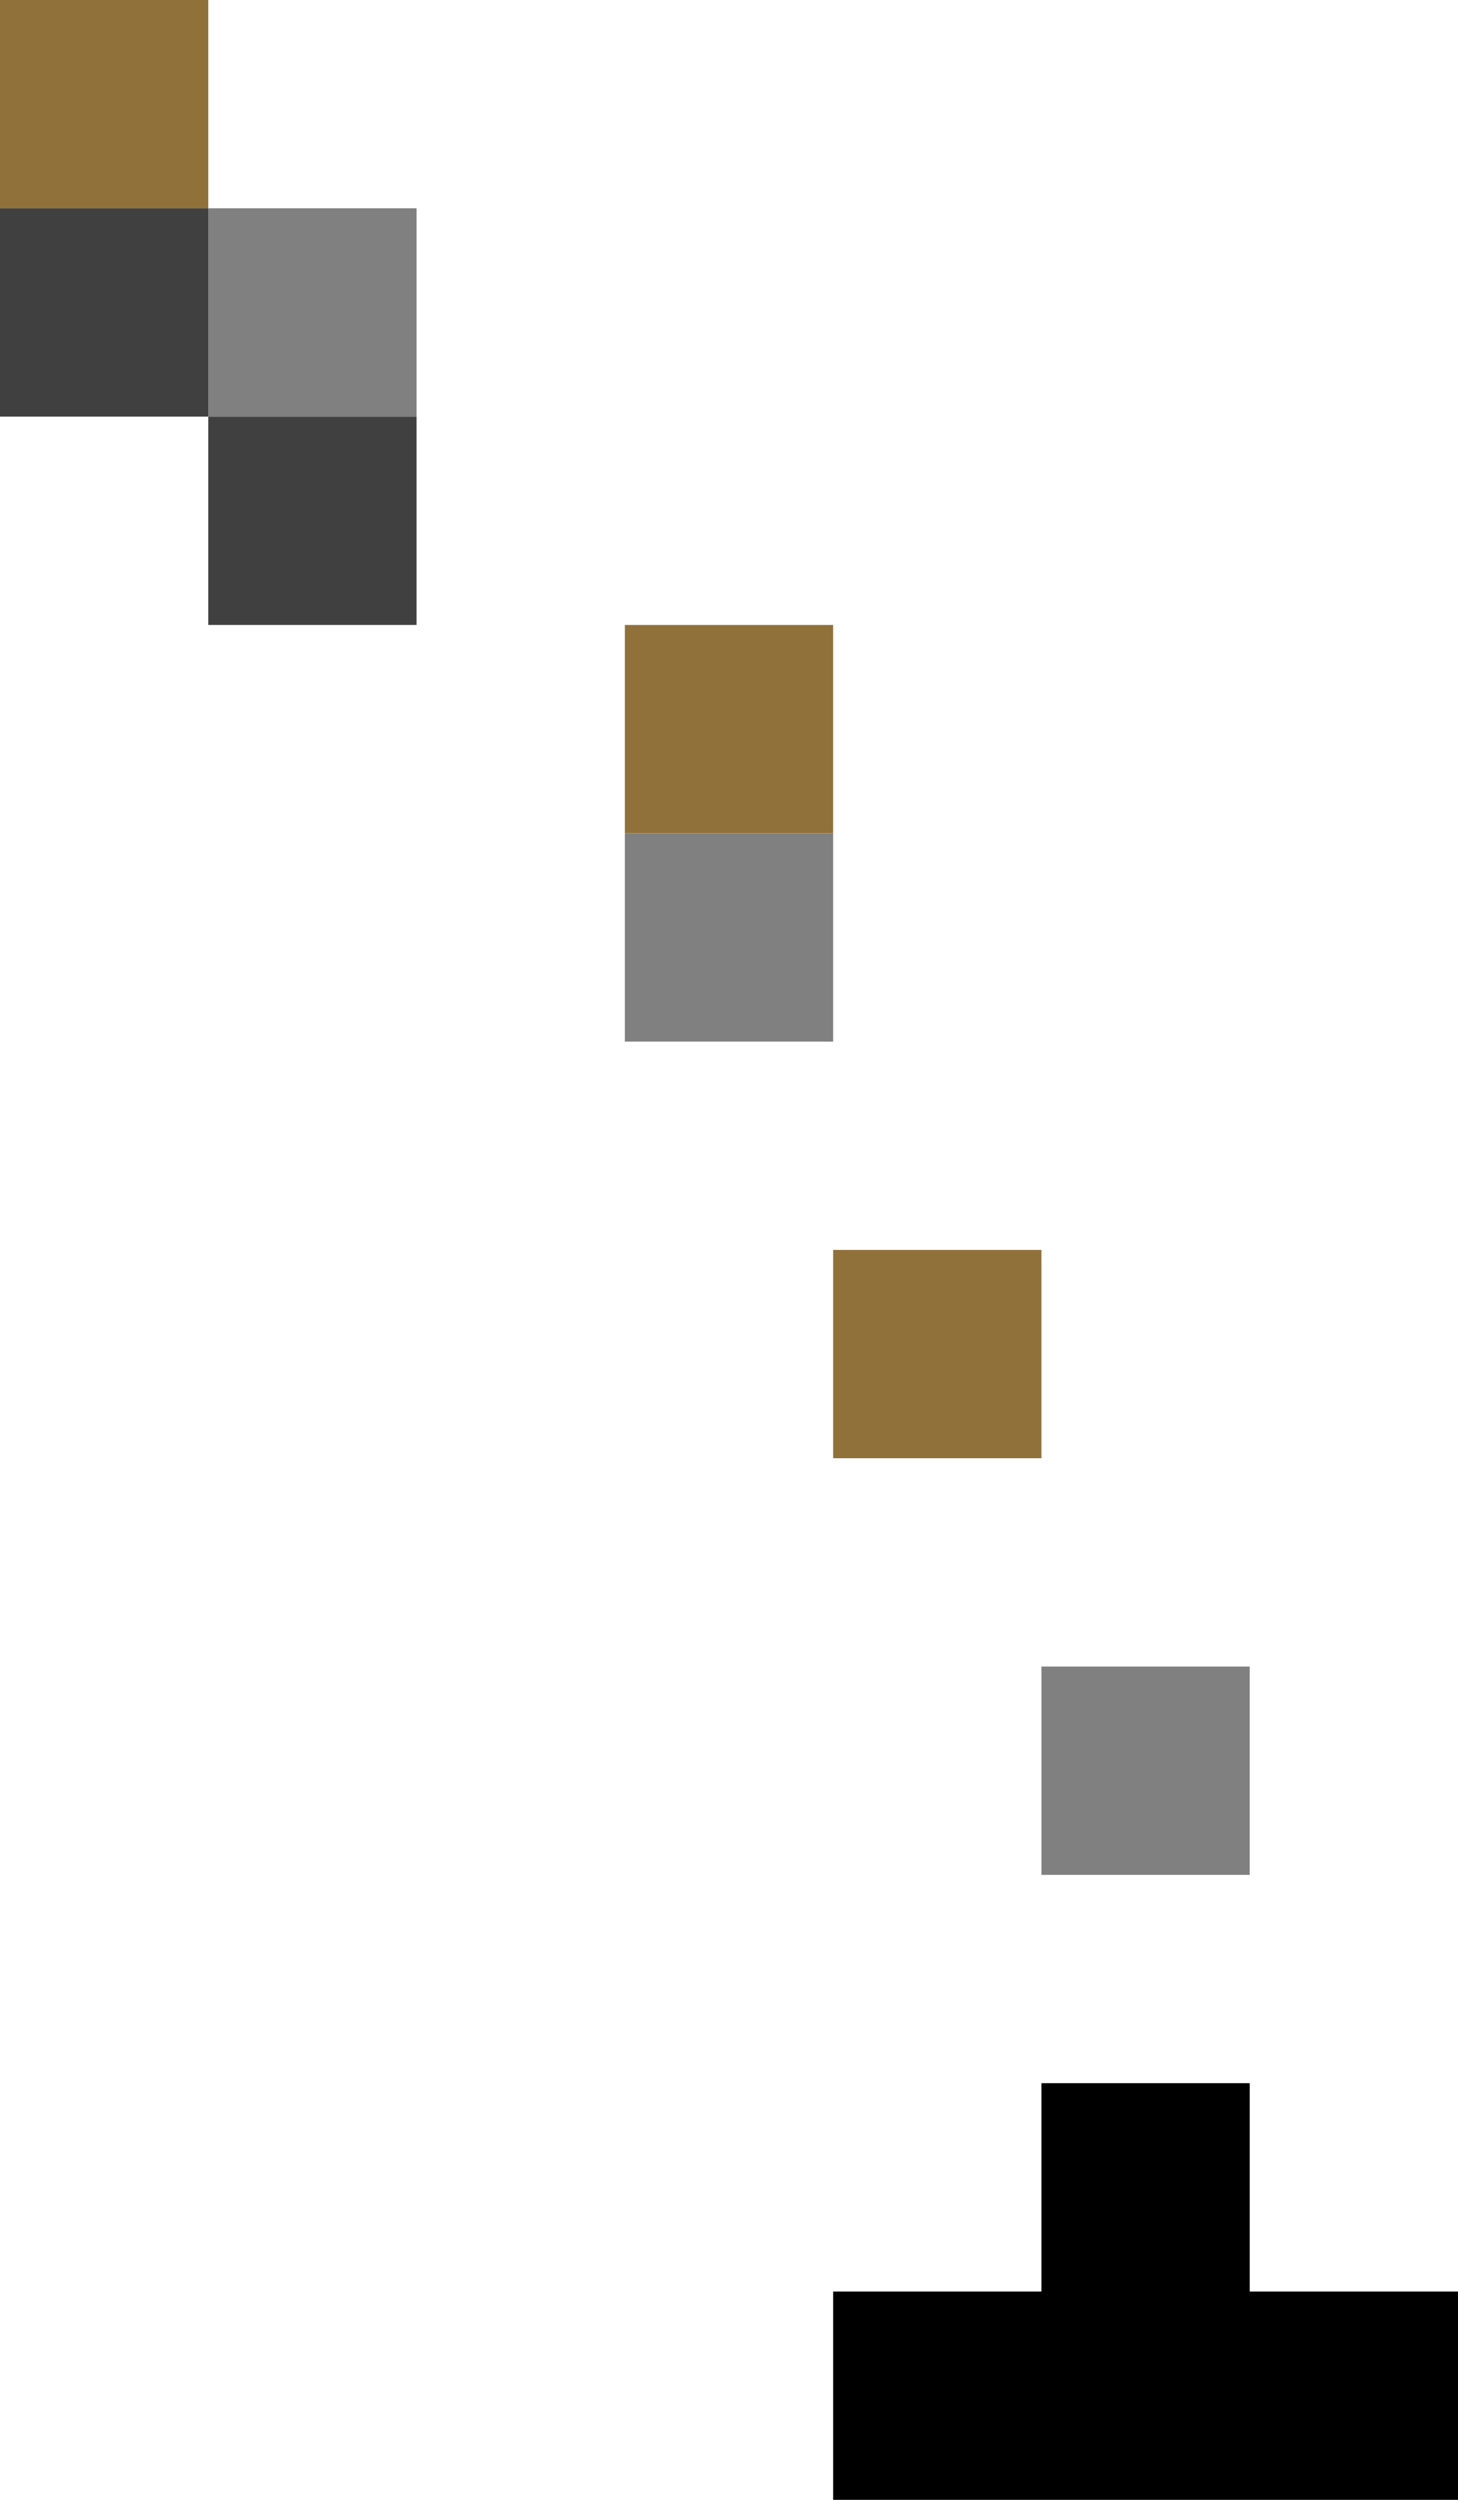 <?xml version="1.0" encoding="UTF-8" standalone="no"?>
<svg xmlns:ffdec="https://www.free-decompiler.com/flash" xmlns:xlink="http://www.w3.org/1999/xlink" ffdec:objectType="shape" height="12.0px" width="7.0px" xmlns="http://www.w3.org/2000/svg">
  <g transform="matrix(1.0, 0.0, 0.0, 1.0, -4.0, -26.0)">
    <path d="M8.0 30.0 L7.0 30.0 7.0 29.0 8.0 29.0 8.0 30.0 M4.0 27.0 L4.0 26.0 5.0 26.0 5.0 27.0 4.0 27.0 M8.0 32.0 L9.0 32.0 9.0 33.0 8.0 33.0 8.0 32.0" fill="#90713a" fill-rule="evenodd" stroke="none"/>
    <path d="M7.0 30.0 L8.0 30.0 8.0 31.0 7.0 31.0 7.0 30.0 M5.0 27.0 L6.0 27.0 6.0 28.0 5.0 28.0 5.0 27.0 M10.0 34.0 L10.0 35.0 9.0 35.0 9.0 34.0 10.0 34.0" fill="#808080" fill-rule="evenodd" stroke="none"/>
    <path d="M6.0 28.0 L6.0 29.0 5.0 29.0 5.0 28.0 4.0 28.0 4.0 27.0 5.0 27.0 5.0 28.0 6.0 28.0" fill="#404040" fill-rule="evenodd" stroke="none"/>
    <path d="M10.0 36.0 L10.0 37.0 11.0 37.0 11.0 38.0 8.0 38.0 8.0 37.0 9.0 37.0 9.0 36.0 10.0 36.0" fill="#000000" fill-rule="evenodd" stroke="none"/>
  </g>
</svg>
